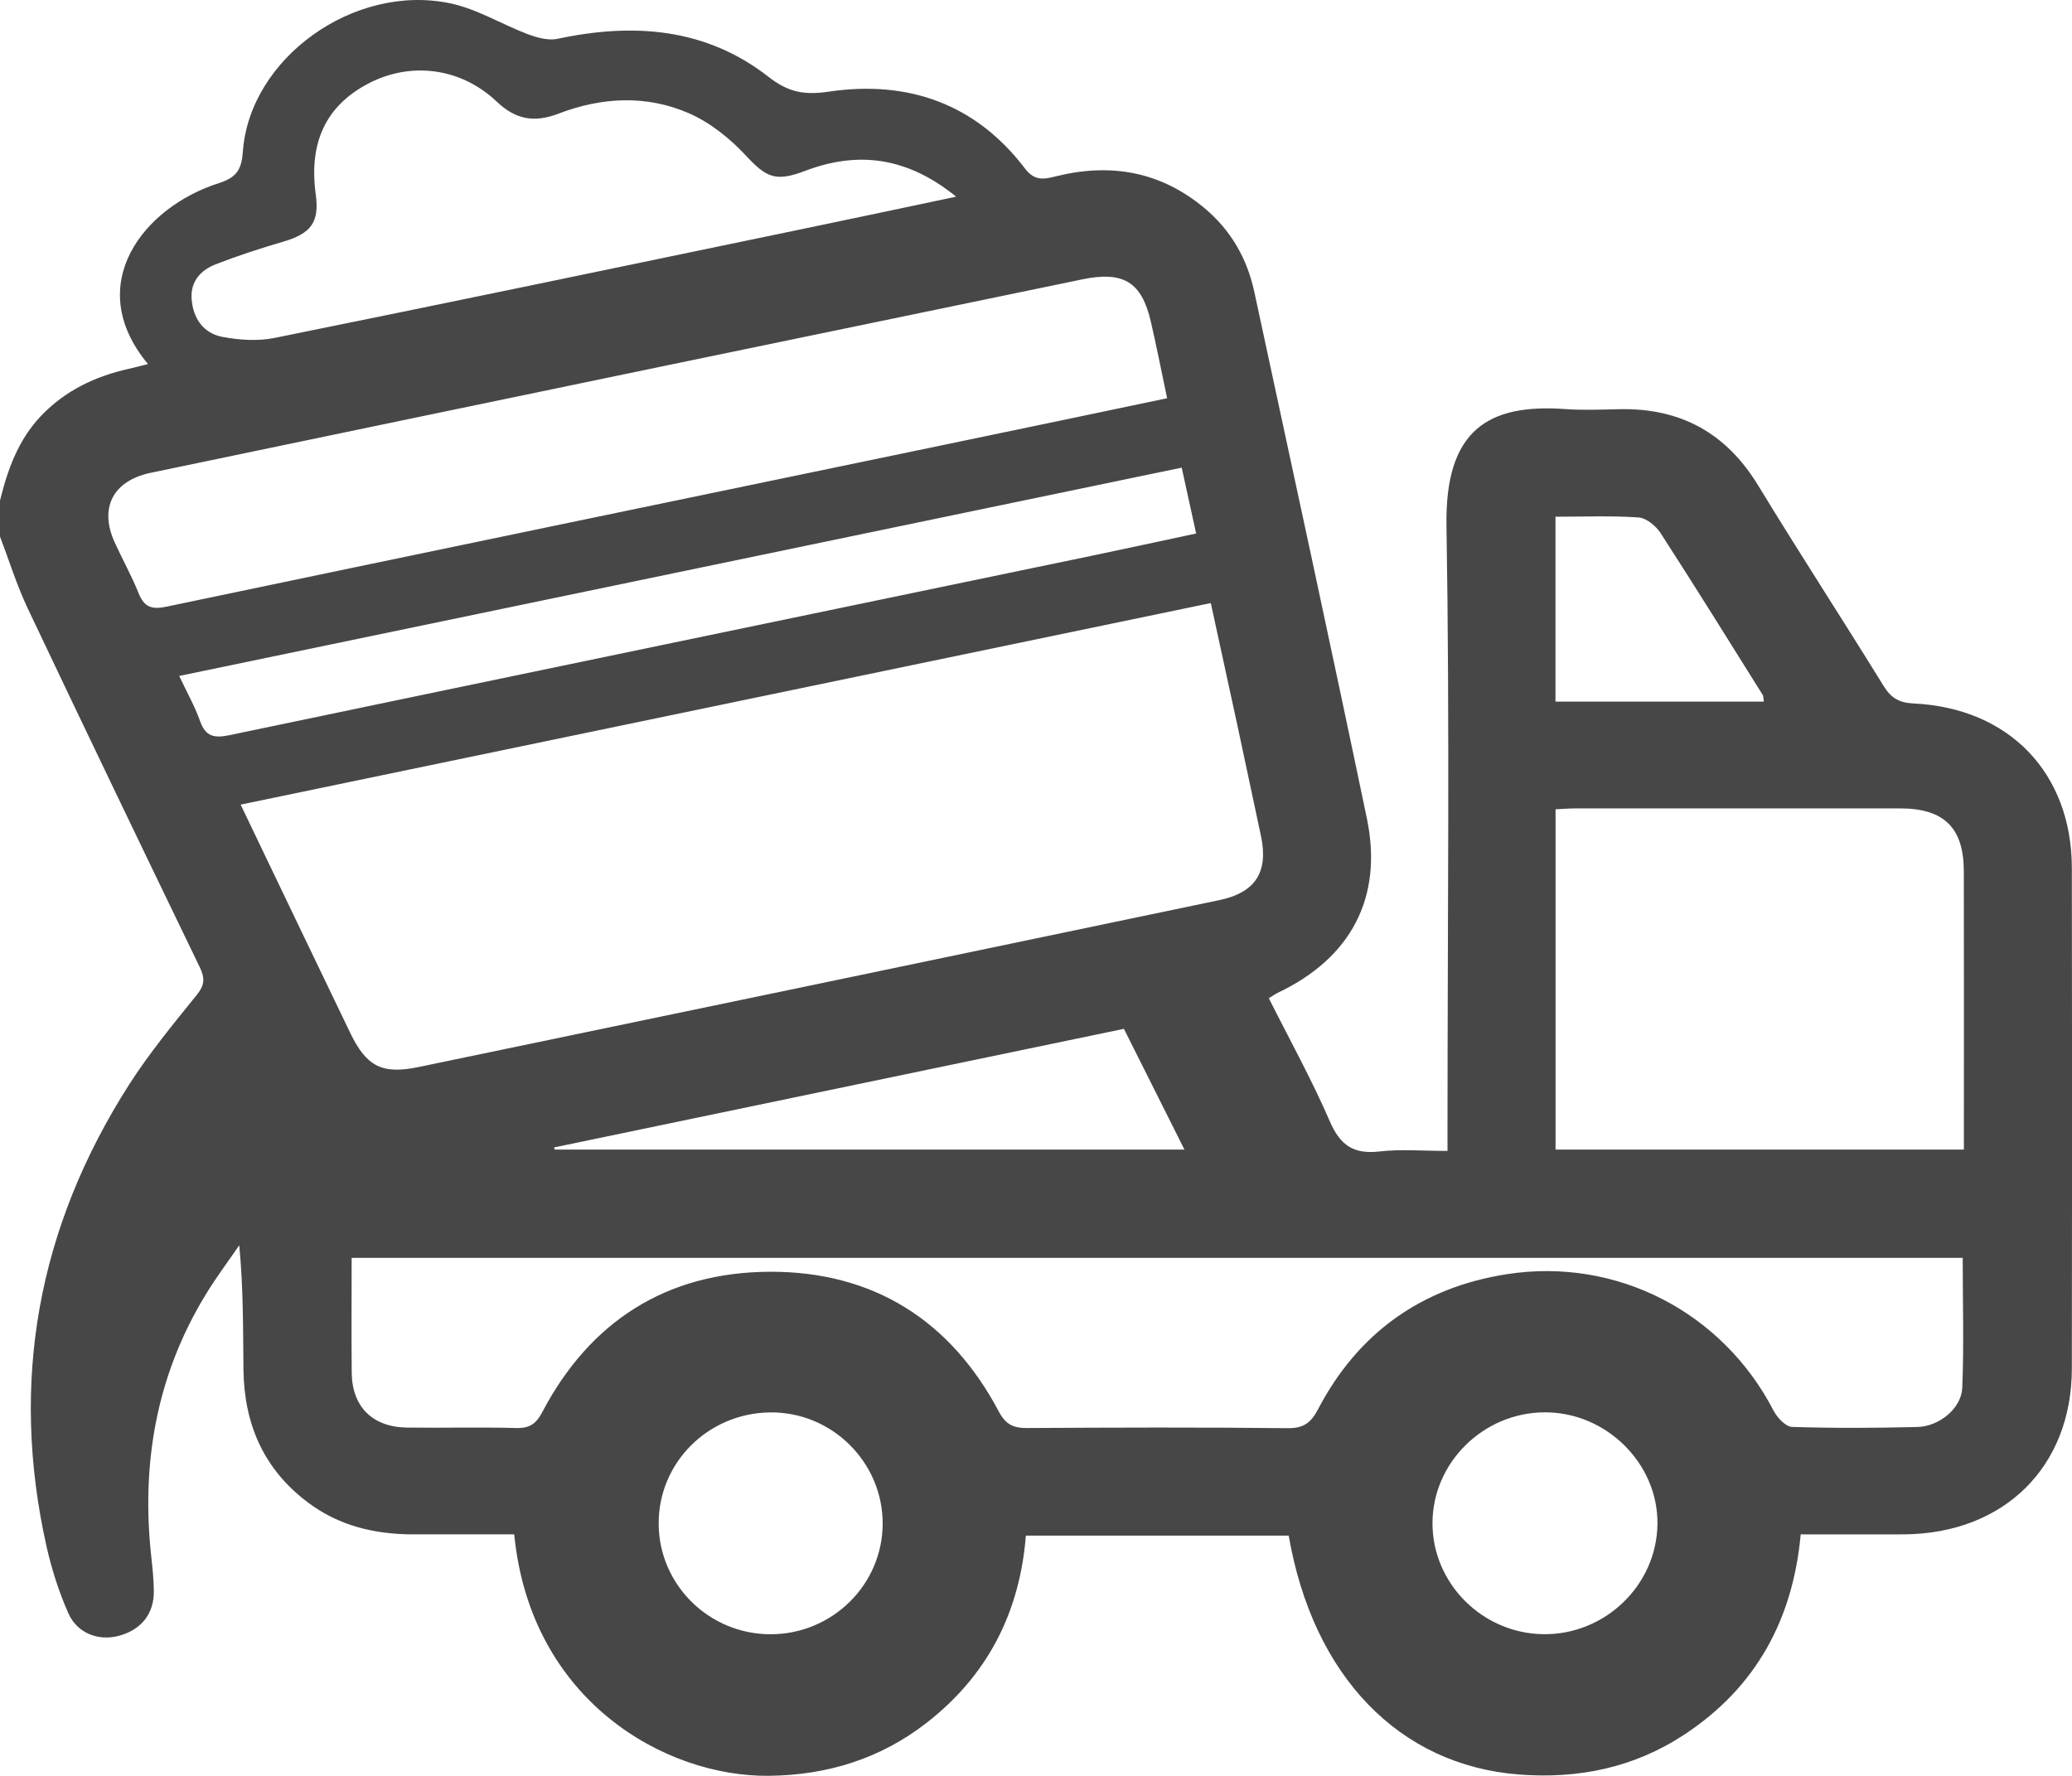<svg width="28" height="24" viewBox="0 0 28 24" fill="none" xmlns="http://www.w3.org/2000/svg">
<path d="M0 6.765C0.104 6.344 0.246 5.944 0.557 5.618C0.883 5.278 1.284 5.087 1.737 4.985C1.823 4.966 1.908 4.943 2 4.92C1.106 3.847 1.944 2.797 2.955 2.476C3.204 2.397 3.264 2.286 3.282 2.05C3.371 0.79 4.781 -0.229 6.084 0.045C6.448 0.121 6.782 0.33 7.135 0.463C7.26 0.509 7.41 0.551 7.533 0.525C8.56 0.305 9.539 0.377 10.386 1.039C10.656 1.25 10.871 1.287 11.204 1.238C12.273 1.081 13.187 1.404 13.85 2.276C13.985 2.455 14.117 2.421 14.272 2.382C15.009 2.2 15.679 2.317 16.269 2.806C16.631 3.106 16.853 3.492 16.95 3.944C17.461 6.315 17.976 8.685 18.471 11.059C18.694 12.13 18.255 12.951 17.263 13.419C17.231 13.435 17.202 13.457 17.146 13.49C17.425 14.046 17.726 14.589 17.971 15.155C18.111 15.479 18.292 15.602 18.644 15.561C18.931 15.528 19.226 15.554 19.561 15.554C19.561 15.425 19.561 15.312 19.561 15.2C19.561 12.502 19.592 9.804 19.547 7.108C19.525 5.808 20.113 5.455 21.148 5.528C21.393 5.546 21.64 5.535 21.886 5.53C22.717 5.513 23.332 5.857 23.761 6.564C24.314 7.472 24.895 8.364 25.454 9.27C25.555 9.434 25.664 9.498 25.862 9.507C27.153 9.57 27.995 10.448 27.998 11.729C28.002 13.986 28.002 16.242 27.998 18.499C27.995 19.828 27.078 20.727 25.727 20.736C25.272 20.738 24.817 20.736 24.334 20.736C24.229 21.881 23.733 22.803 22.761 23.442C22.084 23.888 21.332 24.044 20.523 23.981C18.91 23.855 17.744 22.655 17.415 20.753C16.239 20.753 15.06 20.753 13.863 20.753C13.781 21.789 13.347 22.641 12.523 23.282C11.901 23.766 11.185 23.99 10.393 23.999C8.99 24.015 7.169 22.987 6.949 20.736C6.494 20.736 6.033 20.737 5.572 20.736C5.058 20.734 4.58 20.619 4.164 20.307C3.558 19.854 3.298 19.238 3.29 18.506C3.284 17.958 3.289 17.41 3.233 16.829C3.081 17.051 2.919 17.266 2.78 17.495C2.111 18.592 1.906 19.784 2.045 21.045C2.062 21.197 2.077 21.35 2.079 21.502C2.082 21.811 1.908 22.027 1.603 22.108C1.329 22.18 1.042 22.073 0.922 21.799C0.796 21.513 0.699 21.209 0.63 20.905C0.129 18.672 0.512 16.585 1.746 14.656C2.018 14.232 2.341 13.839 2.658 13.447C2.767 13.312 2.771 13.22 2.699 13.07C1.919 11.457 1.143 9.843 0.376 8.225C0.227 7.911 0.124 7.576 0 7.251C0 7.089 0 6.927 0 6.765ZM16.362 8.15C11.984 9.06 7.63 9.965 3.252 10.874C3.757 11.928 4.242 12.941 4.73 13.953C4.952 14.415 5.162 14.524 5.663 14.419C9.268 13.67 12.872 12.919 16.476 12.165C16.966 12.063 17.142 11.786 17.041 11.302C16.935 10.801 16.828 10.3 16.721 9.8C16.604 9.259 16.486 8.718 16.362 8.15ZM26.523 16.999C19.262 16.999 12.017 16.999 4.752 16.999C4.752 17.529 4.748 18.04 4.753 18.551C4.757 19.011 5.034 19.287 5.501 19.293C5.993 19.299 6.485 19.285 6.976 19.299C7.16 19.304 7.247 19.239 7.329 19.082C7.973 17.858 9.006 17.194 10.399 17.187C11.803 17.181 12.846 17.846 13.498 19.077C13.59 19.25 13.691 19.299 13.876 19.299C15.051 19.292 16.227 19.288 17.401 19.301C17.619 19.303 17.716 19.227 17.812 19.044C18.35 18.017 19.206 17.401 20.361 17.22C21.848 16.988 23.278 17.734 23.966 19.062C24.015 19.157 24.13 19.281 24.217 19.284C24.781 19.302 25.346 19.299 25.911 19.285C26.206 19.277 26.504 19.035 26.517 18.757C26.541 18.177 26.523 17.594 26.523 16.999ZM15.772 5.382C15.695 5.015 15.629 4.682 15.553 4.351C15.428 3.808 15.181 3.66 14.622 3.776C12.752 4.165 10.881 4.55 9.012 4.938C6.687 5.421 4.364 5.904 2.04 6.389C1.525 6.496 1.336 6.864 1.552 7.335C1.657 7.564 1.78 7.785 1.874 8.019C1.949 8.204 2.047 8.241 2.248 8.199C5.674 7.481 9.103 6.771 12.531 6.059C13.598 5.838 14.664 5.614 15.772 5.382ZM21.021 15.536C22.874 15.536 24.692 15.536 26.539 15.536C26.539 15.432 26.539 15.344 26.539 15.256C26.539 14.096 26.541 12.937 26.538 11.778C26.538 11.187 26.272 10.925 25.675 10.925C24.218 10.924 22.76 10.924 21.303 10.925C21.207 10.925 21.112 10.933 21.021 10.937C21.021 12.489 21.021 14.005 21.021 15.536ZM12.921 2.658C12.265 2.125 11.601 2.035 10.878 2.31C10.477 2.462 10.356 2.399 10.076 2.099C9.862 1.869 9.595 1.655 9.308 1.53C8.735 1.28 8.13 1.313 7.55 1.535C7.219 1.662 6.969 1.617 6.711 1.372C6.222 0.909 5.54 0.83 4.97 1.133C4.404 1.433 4.171 1.926 4.267 2.628C4.318 3.006 4.204 3.157 3.818 3.269C3.514 3.358 3.212 3.456 2.917 3.571C2.709 3.651 2.569 3.808 2.59 4.048C2.612 4.306 2.75 4.505 3.007 4.553C3.234 4.596 3.483 4.612 3.705 4.568C6.014 4.101 8.32 3.62 10.627 3.14C11.373 2.986 12.119 2.827 12.921 2.658ZM2.422 9.135C2.527 9.359 2.634 9.547 2.704 9.746C2.777 9.954 2.895 9.978 3.097 9.936C6.976 9.125 10.857 8.321 14.738 7.514C15.206 7.416 15.672 7.315 16.164 7.21C16.095 6.894 16.032 6.611 15.969 6.32C11.434 7.262 6.942 8.196 2.422 9.135ZM15.188 13.904C12.598 14.442 10.043 14.975 7.487 15.507C7.49 15.516 7.493 15.526 7.496 15.536C10.32 15.536 13.145 15.536 16.006 15.536C15.727 14.979 15.463 14.452 15.188 13.904ZM8.901 20.593C8.904 21.417 9.582 22.086 10.414 22.086C11.246 22.086 11.925 21.417 11.928 20.594C11.931 19.759 11.237 19.075 10.401 19.088C9.564 19.101 8.897 19.77 8.901 20.593ZM19.358 20.579C19.354 21.395 20.029 22.074 20.855 22.085C21.69 22.097 22.39 21.421 22.398 20.594C22.407 19.777 21.704 19.082 20.872 19.087C20.045 19.091 19.362 19.765 19.358 20.579ZM21.02 9.482C21.966 9.482 22.895 9.482 23.835 9.482C23.829 9.439 23.832 9.411 23.82 9.391C23.362 8.66 22.907 7.926 22.438 7.201C22.376 7.106 22.247 7 22.142 6.993C21.774 6.968 21.404 6.983 21.02 6.983C21.02 7.818 21.02 8.632 21.02 9.482Z" fill="#474747"/>
</svg>
